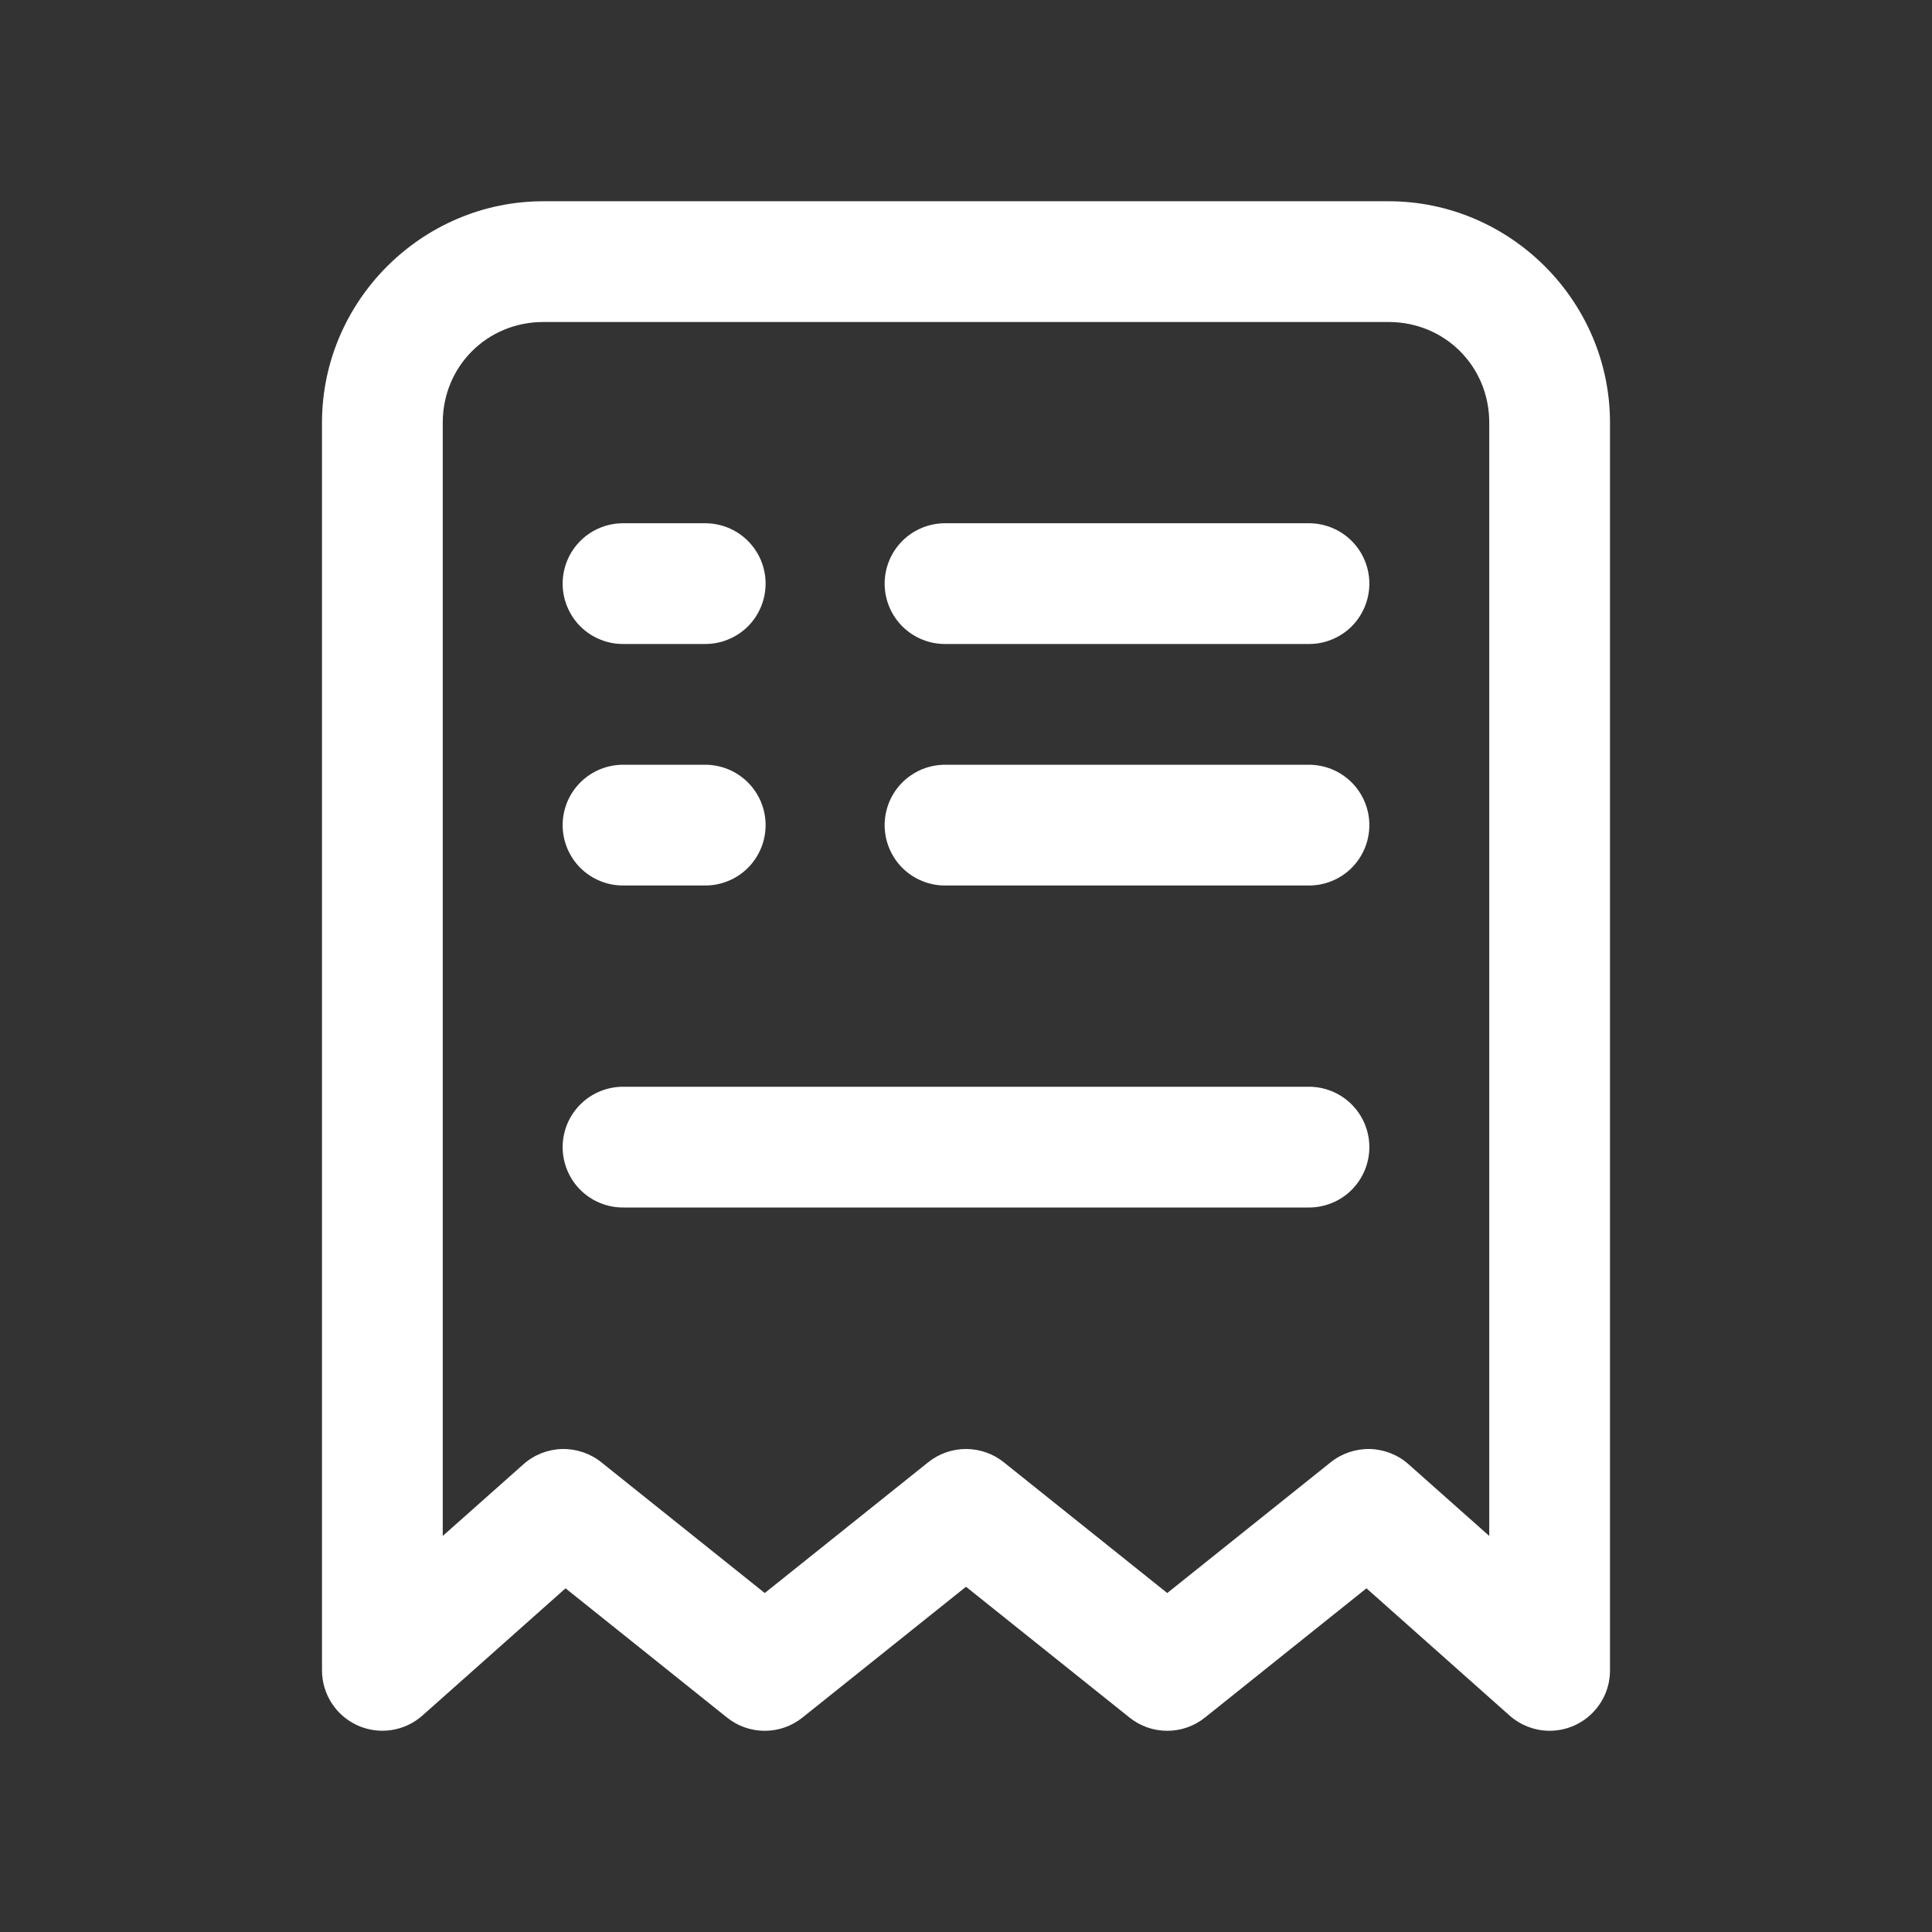 <svg width="36" height="36" viewBox="0 0 36 36" fill="none" xmlns="http://www.w3.org/2000/svg">
<rect x="0" y="0" width="36" height="36" fill="#333333" stroke="none"/>
<path d="M28.846 32.25C28.996 32.254 29.145 32.228 29.285 32.173C29.425 32.118 29.553 32.036 29.66 31.931C29.768 31.826 29.853 31.701 29.912 31.563C29.97 31.424 30 31.276 30 31.125L30 7.875C30 5.61 28.14 3.75 25.875 3.75L10.125 3.75C7.86 3.75 6 5.61 6 7.875L6 31.125C6 31.342 6.063 31.554 6.181 31.736C6.298 31.918 6.466 32.062 6.664 32.151C6.862 32.24 7.081 32.27 7.295 32.237C7.51 32.204 7.71 32.11 7.872 31.966L10.538 29.596L13.547 32.004C13.746 32.164 13.994 32.251 14.25 32.251C14.506 32.251 14.754 32.164 14.953 32.004L18 29.567L21.047 32.004C21.246 32.164 21.494 32.251 21.75 32.251C22.006 32.251 22.254 32.164 22.453 32.004L25.462 29.596L28.128 31.966C28.326 32.142 28.58 32.243 28.846 32.25ZM21.75 29.684L18.703 27.246C18.504 27.087 18.256 27 18 27C17.744 27 17.496 27.087 17.297 27.246L14.25 29.684L11.203 27.246C10.996 27.081 10.736 26.994 10.471 27C10.206 27.008 9.951 27.108 9.753 27.285L8.25 28.62L8.25 7.875C8.25 6.827 9.076 6 10.125 6L25.875 6C26.924 6 27.75 6.827 27.75 7.875L27.75 28.62L26.247 27.285C26.049 27.108 25.794 27.008 25.529 27C25.264 26.994 25.004 27.081 24.797 27.246L21.75 29.684ZM24.375 22.5C24.524 22.502 24.672 22.475 24.81 22.419C24.949 22.364 25.075 22.281 25.181 22.177C25.287 22.072 25.371 21.947 25.429 21.809C25.486 21.672 25.516 21.524 25.516 21.375C25.516 21.226 25.486 21.079 25.429 20.941C25.371 20.803 25.287 20.679 25.181 20.574C25.075 20.47 24.949 20.387 24.81 20.331C24.672 20.276 24.524 20.248 24.375 20.25L11.625 20.25C11.476 20.248 11.328 20.276 11.19 20.331C11.051 20.387 10.925 20.469 10.819 20.574C10.713 20.679 10.629 20.803 10.571 20.941C10.514 21.079 10.484 21.226 10.484 21.375C10.484 21.524 10.514 21.672 10.571 21.809C10.629 21.947 10.713 22.072 10.819 22.177C10.925 22.281 11.051 22.364 11.19 22.419C11.328 22.475 11.476 22.502 11.625 22.5L24.375 22.5ZM24.375 16.5C24.524 16.502 24.672 16.475 24.81 16.419C24.949 16.364 25.075 16.281 25.181 16.177C25.287 16.072 25.371 15.947 25.429 15.809C25.486 15.672 25.516 15.524 25.516 15.375C25.516 15.226 25.486 15.079 25.429 14.941C25.371 14.803 25.287 14.679 25.181 14.574C25.075 14.47 24.949 14.387 24.81 14.331C24.672 14.276 24.524 14.248 24.375 14.25L17.625 14.25C17.476 14.248 17.328 14.276 17.19 14.331C17.051 14.387 16.925 14.47 16.819 14.574C16.713 14.679 16.629 14.803 16.571 14.941C16.514 15.079 16.484 15.226 16.484 15.375C16.484 15.524 16.514 15.672 16.571 15.809C16.629 15.947 16.713 16.072 16.819 16.177C16.925 16.281 17.051 16.364 17.19 16.419C17.328 16.475 17.476 16.502 17.625 16.5L24.375 16.5ZM13.125 16.5C13.274 16.502 13.422 16.475 13.56 16.419C13.699 16.364 13.825 16.281 13.931 16.177C14.037 16.072 14.121 15.947 14.179 15.809C14.236 15.672 14.266 15.524 14.266 15.375C14.266 15.226 14.236 15.079 14.179 14.941C14.121 14.803 14.037 14.679 13.931 14.574C13.825 14.47 13.699 14.387 13.56 14.331C13.422 14.276 13.274 14.248 13.125 14.25L11.625 14.25C11.476 14.248 11.328 14.276 11.19 14.331C11.051 14.387 10.925 14.47 10.819 14.574C10.713 14.679 10.629 14.803 10.571 14.941C10.514 15.079 10.484 15.226 10.484 15.375C10.484 15.524 10.514 15.672 10.571 15.809C10.629 15.947 10.713 16.072 10.819 16.177C10.925 16.281 11.051 16.364 11.19 16.419C11.328 16.475 11.476 16.502 11.625 16.5L13.125 16.5ZM24.375 12C24.524 12.002 24.672 11.975 24.81 11.919C24.949 11.864 25.075 11.781 25.181 11.677C25.287 11.572 25.371 11.447 25.429 11.309C25.486 11.172 25.516 11.024 25.516 10.875C25.516 10.726 25.486 10.579 25.429 10.441C25.371 10.303 25.287 10.179 25.181 10.074C25.075 9.969 24.949 9.887 24.81 9.831C24.672 9.776 24.524 9.748 24.375 9.75L17.625 9.75C17.476 9.748 17.328 9.776 17.19 9.831C17.051 9.887 16.925 9.969 16.819 10.074C16.713 10.179 16.629 10.303 16.571 10.441C16.514 10.579 16.484 10.726 16.484 10.875C16.484 11.024 16.514 11.172 16.571 11.309C16.629 11.447 16.713 11.572 16.819 11.677C16.925 11.781 17.051 11.864 17.19 11.919C17.328 11.975 17.476 12.002 17.625 12L24.375 12ZM13.125 12C13.274 12.002 13.422 11.975 13.56 11.919C13.699 11.864 13.825 11.781 13.931 11.677C14.037 11.572 14.121 11.447 14.179 11.309C14.236 11.172 14.266 11.024 14.266 10.875C14.266 10.726 14.236 10.579 14.179 10.441C14.121 10.303 14.037 10.179 13.931 10.074C13.825 9.969 13.699 9.887 13.56 9.831C13.422 9.776 13.274 9.748 13.125 9.75L11.625 9.75C11.476 9.748 11.328 9.776 11.19 9.831C11.051 9.887 10.925 9.969 10.819 10.074C10.713 10.179 10.629 10.303 10.571 10.441C10.514 10.579 10.484 10.726 10.484 10.875C10.484 11.024 10.514 11.172 10.571 11.309C10.629 11.447 10.713 11.572 10.819 11.677C10.925 11.781 11.051 11.864 11.19 11.919C11.328 11.975 11.476 12.002 11.625 12L13.125 12Z" fill="white"/>
</svg>
